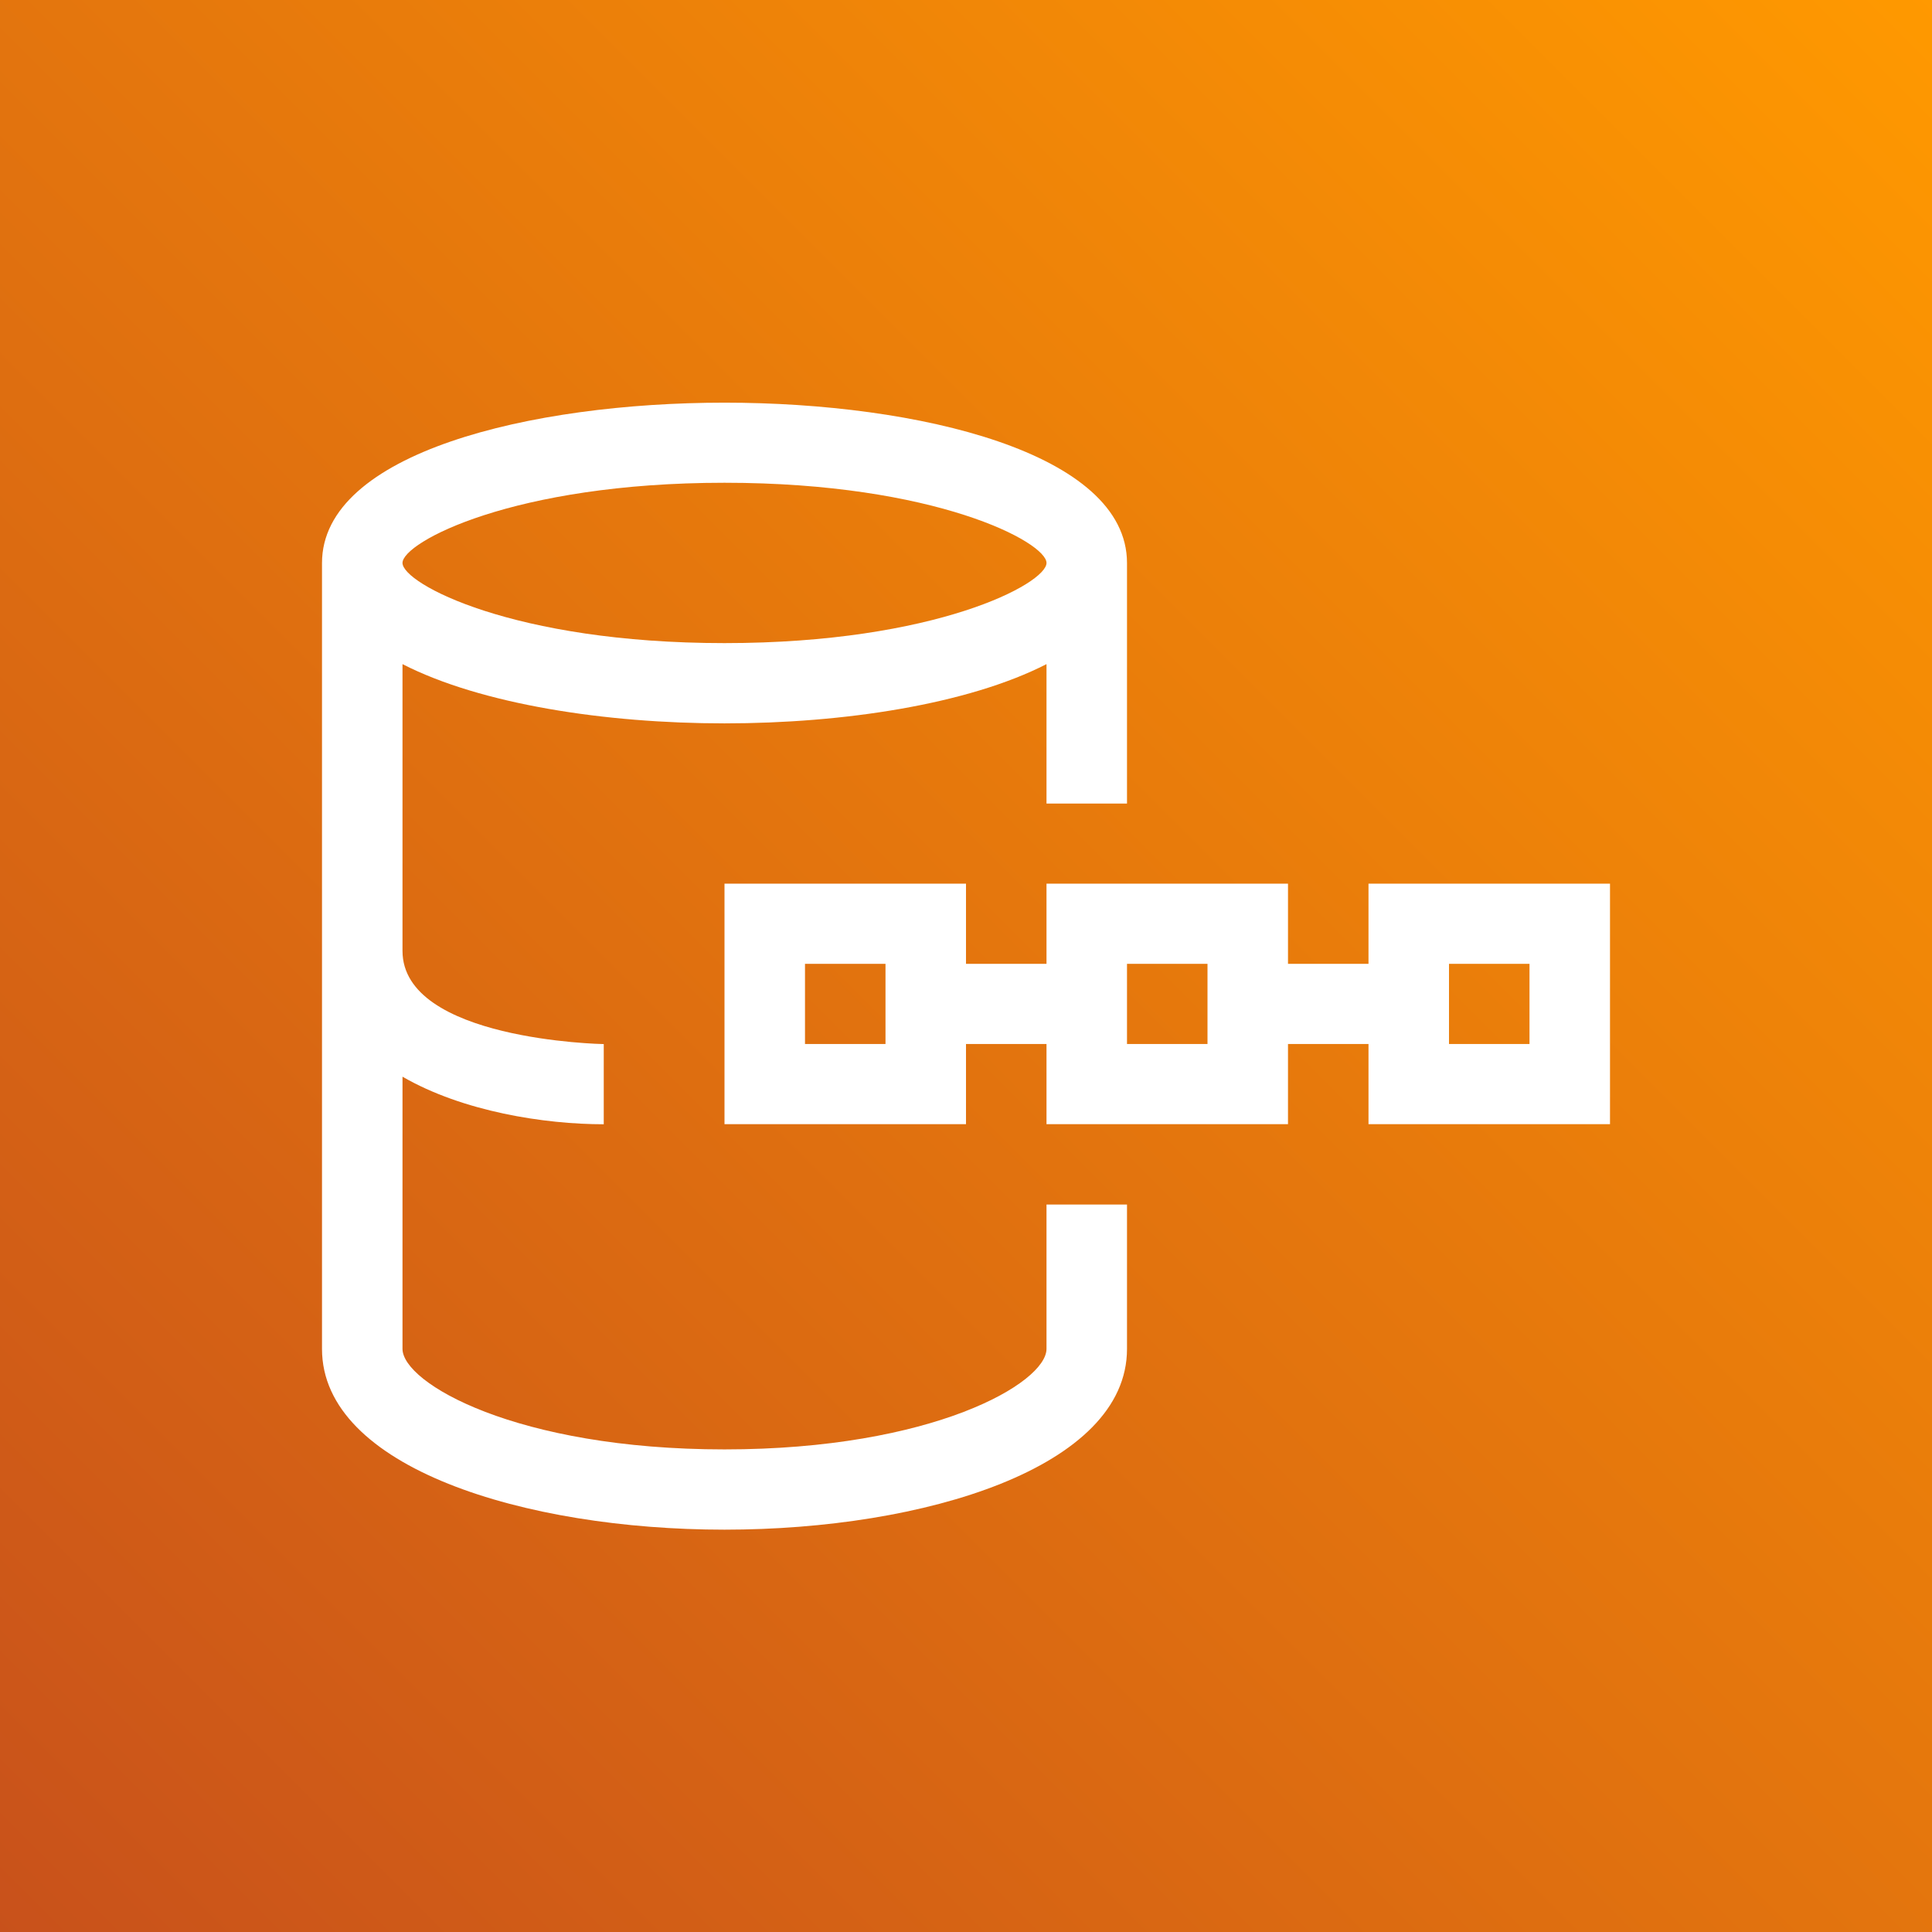 <svg height="24" viewBox="0 0 24 24" width="24" xmlns="http://www.w3.org/2000/svg" xmlns:xlink="http://www.w3.org/1999/xlink"><rect x="0" y="0" width="24" height="24" fill="#333333" stroke="none"/><linearGradient id="a" x1="0%" x2="100%" y1="100%" y2="0%"><stop offset="0" stop-color="#c8511b"/><stop offset="1" stop-color="#f90"/></linearGradient><g fill="none" fill-rule="evenodd"><path d="m0 0h24v24h-24z" fill="url(#a)"/><path d="m18 12.969h1v-.996h-1zm-4 0h1v-.996h-1zm-4 0h1v-.996h-1zm7-1.992v.996h-1v-.996h-3v.996h-1v-.996h-3v2.988h3v-.996h1v.996h3v-.996h1v.996h3v-2.988zm-8-4.98c2.625 0 4 .74 4 .996 0 .256-1.375.996-4 .996s-4-.74-4-.996c0-.256 1.375-.996 4-.996zm4 10.759c0 .424-1.412 1.249-4 1.249s-4-.825-4-1.249v-3.381c.75.434 1.765.591 2.5.591v-.996c-.025 0-2.5-.05-2.5-1.158v-3.562c.975.499 2.521.736 4 .736s3.025-.237 4-.736v1.732h1v-2.988c0-1.369-2.592-1.992-5-1.992s-5 .624-5 1.992v9.763c0 1.473 2.516 2.245 5 2.245s5-.772 5-2.245v-1.794h-1z" fill="#fff"/></g></svg>